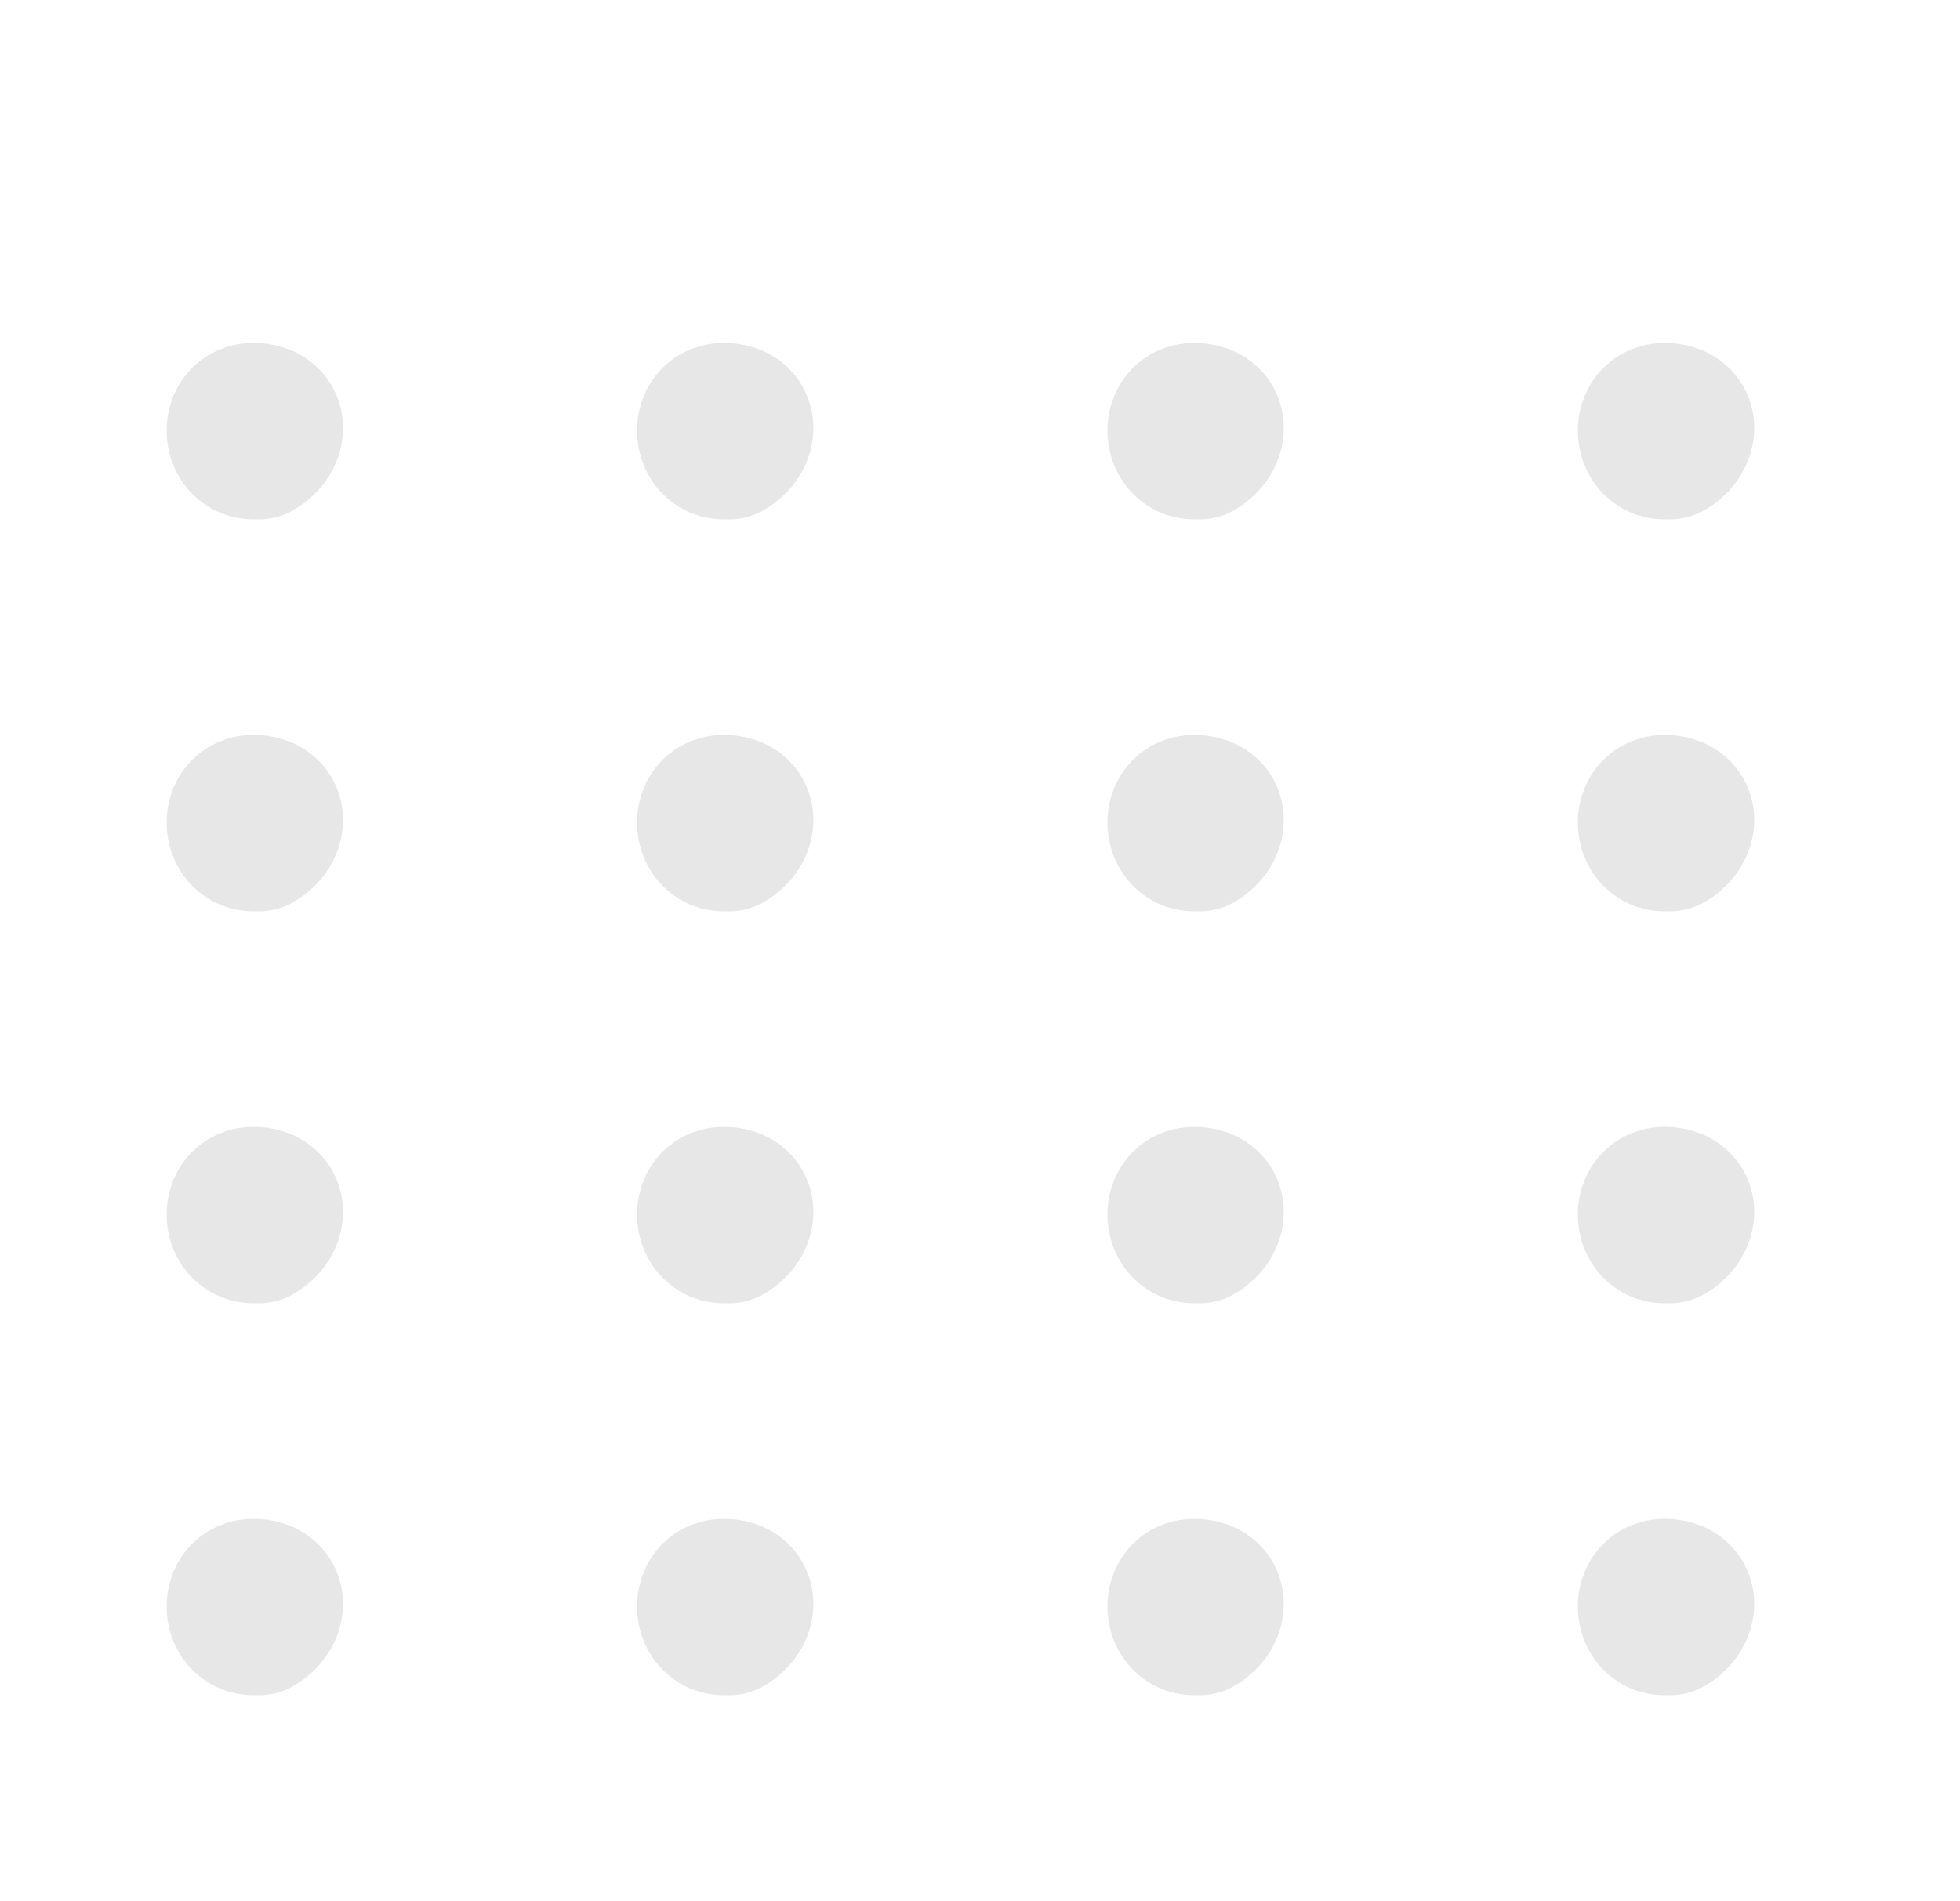 <svg width="100" height="97" viewBox="0 0 100 97" fill="none" xmlns="http://www.w3.org/2000/svg">
<g style="mix-blend-mode:multiply">
<path d="M12.93 23C11.74 23 11.641 21 12.93 21C14.302 21 14.307 22.372 13.218 23" stroke="#616161" stroke-opacity="0.15" stroke-width="7" stroke-linecap="round"/>
</g>
<g style="mix-blend-mode:multiply">
<path d="M36.93 23C35.74 23 35.641 21 36.93 21C38.302 21 38.307 22.372 37.218 23" stroke="#616161" stroke-opacity="0.15" stroke-width="7" stroke-linecap="round"/>
</g>
<g style="mix-blend-mode:multiply">
<path d="M60.93 23C59.74 23 59.641 21 60.93 21C62.302 21 62.307 22.372 61.218 23" stroke="#616161" stroke-opacity="0.15" stroke-width="7" stroke-linecap="round"/>
</g>
<g style="mix-blend-mode:multiply">
<path d="M84.93 23C83.74 23 83.641 21 84.93 21C86.302 21 86.307 22.372 85.218 23" stroke="#616161" stroke-opacity="0.15" stroke-width="7" stroke-linecap="round"/>
</g>
<g style="mix-blend-mode:multiply">
<path d="M12.93 43C11.74 43 11.641 41 12.93 41C14.302 41 14.307 42.372 13.218 43" stroke="#616161" stroke-opacity="0.15" stroke-width="7" stroke-linecap="round"/>
</g>
<g style="mix-blend-mode:multiply">
<path d="M36.93 43C35.74 43 35.641 41 36.93 41C38.302 41 38.307 42.372 37.218 43" stroke="#616161" stroke-opacity="0.15" stroke-width="7" stroke-linecap="round"/>
</g>
<g style="mix-blend-mode:multiply">
<path d="M60.93 43C59.74 43 59.641 41 60.93 41C62.302 41 62.307 42.372 61.218 43" stroke="#616161" stroke-opacity="0.15" stroke-width="7" stroke-linecap="round"/>
</g>
<g style="mix-blend-mode:multiply">
<path d="M84.93 43C83.74 43 83.641 41 84.93 41C86.302 41 86.307 42.372 85.218 43" stroke="#616161" stroke-opacity="0.15" stroke-width="7" stroke-linecap="round"/>
</g>
<g style="mix-blend-mode:multiply">
<path d="M12.93 83C11.74 83 11.641 81 12.93 81C14.302 81 14.307 82.372 13.218 83" stroke="#616161" stroke-opacity="0.15" stroke-width="7" stroke-linecap="round"/>
</g>
<g style="mix-blend-mode:multiply">
<path d="M36.93 83C35.74 83 35.641 81 36.93 81C38.302 81 38.307 82.372 37.218 83" stroke="#616161" stroke-opacity="0.15" stroke-width="7" stroke-linecap="round"/>
</g>
<g style="mix-blend-mode:multiply">
<path d="M60.93 83C59.74 83 59.641 81 60.93 81C62.302 81 62.307 82.372 61.218 83" stroke="#616161" stroke-opacity="0.15" stroke-width="7" stroke-linecap="round"/>
</g>
<g style="mix-blend-mode:multiply">
<path d="M84.93 83C83.74 83 83.641 81 84.93 81C86.302 81 86.307 82.372 85.218 83" stroke="#616161" stroke-opacity="0.15" stroke-width="7" stroke-linecap="round"/>
</g>
<g style="mix-blend-mode:multiply">
<path d="M12.93 63C11.74 63 11.641 61 12.93 61C14.302 61 14.307 62.372 13.218 63" stroke="#616161" stroke-opacity="0.15" stroke-width="7" stroke-linecap="round"/>
</g>
<g style="mix-blend-mode:multiply">
<path d="M36.93 63C35.74 63 35.641 61 36.93 61C38.302 61 38.307 62.372 37.218 63" stroke="#616161" stroke-opacity="0.15" stroke-width="7" stroke-linecap="round"/>
</g>
<g style="mix-blend-mode:multiply">
<path d="M60.93 63C59.74 63 59.641 61 60.93 61C62.302 61 62.307 62.372 61.218 63" stroke="#616161" stroke-opacity="0.15" stroke-width="7" stroke-linecap="round"/>
</g>
<g style="mix-blend-mode:multiply">
<path d="M84.93 63C83.74 63 83.641 61 84.93 61C86.302 61 86.307 62.372 85.218 63" stroke="#616161" stroke-opacity="0.15" stroke-width="7" stroke-linecap="round"/>
</g>
</svg>
